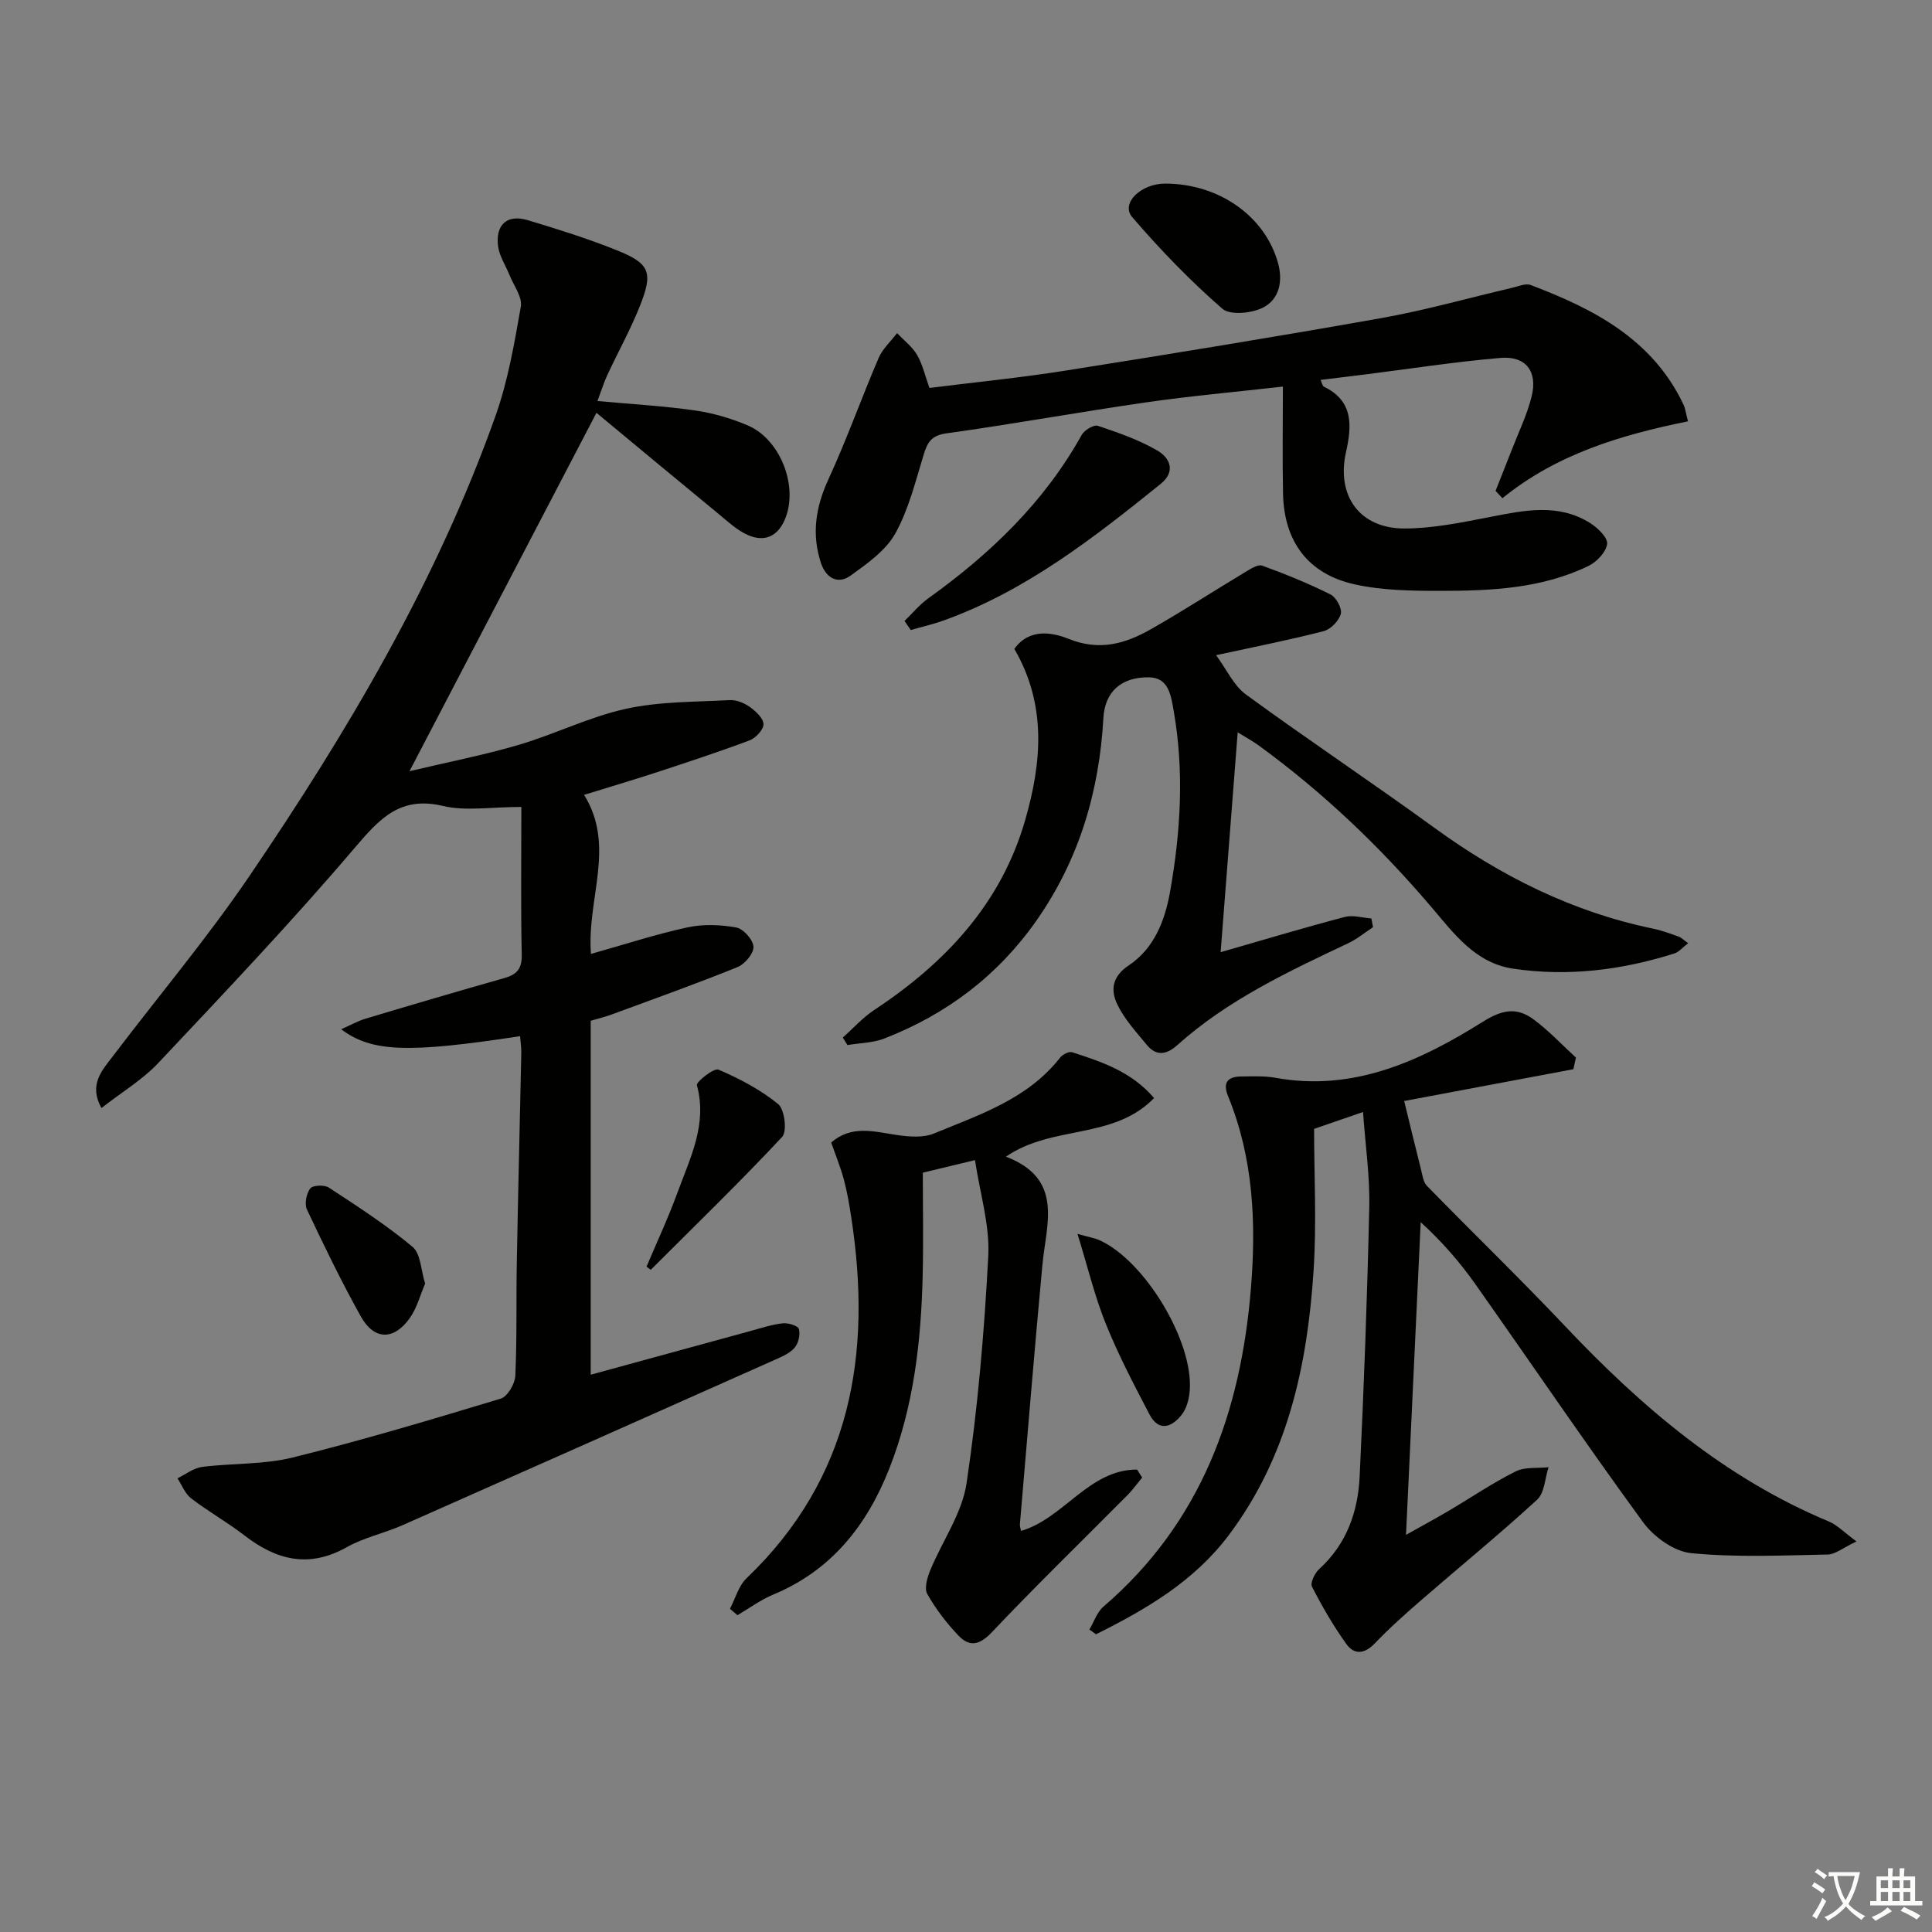<svg enable-background="new 0 0 400 400" viewBox="0 0 400 400" xmlns="http://www.w3.org/2000/svg"><rect x="0" y="0" width="400" height="400" fill="#808080" stroke="none"/><path d="m377.9 391.2c-.2.3-.4.5-.6.8-.7-.6-1.4-1-2.2-1.5.2-.3.4-.5.5-.8.6.4 1.4.8 2.3 1.5zm-1.8 6.1c-.2-.2-.5-.4-.9-.6.4-.6.8-1.2 1.2-1.9s.7-1.3.9-1.9c.3.3.5.5.8.7-.7 1.3-1.4 2.6-2 3.7zm2.2-9c-.3.3-.5.5-.6.8-.6-.6-1.3-1.1-2-1.5.3-.3.5-.5.6-.7.6.5 1.3.9 2 1.4zm.3.2v-.9h2 4.5c-.3 1.3-.6 2.5-1 3.6s-.9 2.1-1.4 3c.4.5 1 1 1.6 1.4s1.2.8 1.9 1.1c-.3.2-.5.4-.8.8-.4-.3-1-.7-1.6-1.2s-1.2-1.1-1.6-1.6c-.5.6-1.1 1.1-1.7 1.6s-1.4.9-2.1 1.4c-.1-.3-.3-.5-.7-.8.6-.2 1.2-.5 1.9-1s1.4-1.1 2-1.8c-.5-.8-.9-1.6-1.2-2.5s-.6-2-.8-3.2c-.4.1-.7.1-1 .1zm2.5 2.7c.3 1 .7 1.7 1 2.2.3-.5.6-1.1 1-2s.6-1.9.9-3h-3.2-.4c.1.9.3 1.8.7 2.8z" fill="#fbfcfa"/><path d="m396.5 388.5v1.5 3.6h1.5v.9c-.4 0-1 0-1.7 0h-7.9c-.5 0-.9 0-1.2 0v-.9h1.3v-3.5c0-.7 0-1.2 0-1.6h2.4c0-.8 0-1.4 0-1.7h1c0 .3-.1.8-.1 1.7h1.5c0-.8 0-1.4 0-1.7h1c0 .3-.1.9-.1 1.7zm-8.2 9.2c-.2-.3-.5-.5-.8-.8.8-.3 1.4-.6 1.9-.9s1-.7 1.4-1.1c.3.3.6.5.9.8-1.6 1-2.8 1.6-3.4 2zm2.6-6.8v-1.6h-1.5v1.6zm0 2.7v-1.9h-1.5v1.9zm2.4-2.7v-1.6h-1.5v1.6zm0 2.7v-1.9h-1.5v1.9zm.2 2 .7-.8c.4.2.9.5 1.6.8s1.3.7 1.8 1c-.3.3-.5.6-.8.8-.4-.3-1.5-1-3.3-1.8zm2-4.7v-1.6h-1.4v1.6zm0 2.7v-1.9h-1.4v1.9z" fill="#fbfcfa"/><g fill="#010100"><path d="m120.93 164.57c6.61 10.65.53 21.47 1.42 32.93 6.99-1.97 13.42-4.07 19.99-5.5 3.24-.7 6.83-.56 10.1.03 1.47.27 3.5 2.55 3.56 3.99.05 1.4-1.8 3.6-3.31 4.21-8.6 3.48-17.35 6.6-26.06 9.81-1.38.51-2.83.85-4.33 1.3v73.28c11.26-3.08 22.11-6.06 32.97-9.02 2.23-.61 4.46-1.36 6.74-1.62 1.13-.13 3.19.48 3.39 1.16.33 1.17-.09 2.99-.91 3.92-1.02 1.17-2.7 1.86-4.19 2.53-25.64 11.42-51.28 22.83-76.95 34.18-3.79 1.68-8 2.55-11.58 4.57-7.8 4.38-14.52 2.69-21.14-2.43-3.55-2.74-7.5-4.96-11.06-7.69-1.26-.97-1.91-2.75-2.83-4.15 1.7-.82 3.33-2.13 5.11-2.36 6.23-.8 12.71-.45 18.74-1.95 14.48-3.58 28.8-7.87 43.08-12.19 1.4-.42 2.94-3.05 3.02-4.72.36-7.82.16-15.65.31-23.48.26-14.47.63-28.95.93-43.42.02-1.13-.17-2.27-.26-3.42-23.2 3.54-30.65 3.33-37.03-1.43 1.89-.84 3.42-1.71 5.06-2.2 9.55-2.86 19.1-5.68 28.69-8.39 2.63-.74 3.69-1.93 3.63-4.85-.21-9.79-.08-19.59-.08-30.59-6.39 0-11.53.91-16.19-.2-8.85-2.11-13.09 2.54-18.26 8.61-13.02 15.3-26.89 29.91-40.67 44.55-3.32 3.53-7.65 6.12-11.82 9.38-2.68-4.87.12-7.77 2.34-10.7 9.45-12.46 19.55-24.47 28.33-37.38 20.32-29.89 38.71-60.92 50.9-95.16 2.59-7.27 3.92-15.04 5.26-22.68.35-1.99-1.47-4.36-2.34-6.54-.79-1.98-2.08-3.87-2.36-5.91-.61-4.54 1.88-6.74 6.15-5.45 6.19 1.86 12.39 3.8 18.39 6.21 6.85 2.74 7.59 4.53 4.87 11.41-1.95 4.94-4.56 9.62-6.8 14.44-.75 1.61-1.27 3.33-2.04 5.38 7.06.65 13.63 1.01 20.12 1.94 3.74.53 7.49 1.62 10.97 3.1 6.66 2.82 10.42 12.27 7.89 19.03-1.41 3.76-4.17 5.31-7.89 3.65-2.21-.98-4.09-2.76-6-4.33-8.45-6.95-16.86-13.95-25.3-20.95-13.03 24.98-25.58 49.03-38.71 74.2 8.01-1.9 15.42-3.34 22.63-5.46 7.47-2.2 14.59-5.79 22.15-7.45 6.98-1.54 14.34-1.42 21.54-1.81 1.38-.07 3 .6 4.16 1.43 1.23.88 2.81 2.35 2.81 3.56 0 1.16-1.63 2.88-2.91 3.36-6.52 2.44-13.14 4.61-19.76 6.78-4.57 1.48-9.18 2.85-14.47 4.49z"/><path d="m325.75 221.37c-12.1 2.27-24.2 4.55-35.03 6.58 1.21 4.95 2.31 9.54 3.47 14.12.3 1.19.47 2.66 1.25 3.46 9.49 9.73 19.28 19.18 28.62 29.06 15.8 16.72 33.01 31.4 54.52 40.39 1.8.75 3.27 2.31 5.79 4.16-2.8 1.32-4.38 2.68-5.98 2.71-9.43.18-18.93.63-28.27-.29-3.54-.35-7.74-3.38-9.95-6.42-11.87-16.24-23.16-32.91-34.77-49.35-3.16-4.46-6.74-8.62-11.26-12.75-1 21.22-1.99 42.44-3.04 64.74 3.43-1.93 6.22-3.44 8.95-5.05 4.58-2.7 9-5.72 13.75-8.09 1.93-.97 4.52-.62 6.81-.87-.75 2.28-.82 5.3-2.36 6.72-7.71 7.09-15.85 13.73-23.77 20.6-3.39 2.94-6.77 5.94-9.87 9.18-2.14 2.23-4.26 2.34-5.86.11-2.69-3.74-5.01-7.77-7.12-11.88-.4-.78.58-2.82 1.5-3.65 5.68-5.16 8.02-11.85 8.37-19.14.89-18.61 1.58-37.23 1.99-55.85.14-6.39-.81-12.8-1.29-19.63-3.76 1.3-6.55 2.26-10.13 3.49 0 9.55.54 19.51-.11 29.4-1.29 19.62-5.36 38.49-17.55 54.71-7.21 9.59-17.12 15.36-27.49 20.53-.46-.33-.91-.65-1.37-.98.95-1.6 1.56-3.59 2.9-4.74 20.25-17.38 28.47-40.27 30.55-66.02 1.09-13.53.49-26.87-4.73-39.64-1.2-2.93-.03-4.1 2.8-4.11 2.33-.01 4.71-.14 6.97.27 16.17 2.95 29.99-3.47 42.97-11.6 4.19-2.63 7.14-2.99 10.59-.42 3.11 2.32 5.8 5.2 8.68 7.84-.17.83-.35 1.62-.53 2.41z"/><path d="m256.25 151.62c-1.2 15.42-2.33 30.07-3.53 45.52 9.21-2.65 17.43-5.12 25.72-7.3 1.68-.44 3.65.18 5.49.32.11.6.23 1.21.34 1.81-1.7 1.11-3.29 2.44-5.11 3.3-12.48 5.91-24.98 11.76-35.4 21.1-2.31 2.07-4.4 2.32-6.37-.09-2.18-2.66-4.61-5.28-6.07-8.34-1.38-2.88-1.14-5.72 2.37-8.06 5.24-3.49 7.5-9.25 8.56-15.26 2.21-12.46 2.95-25 .73-37.55-.54-3.02-.99-6.78-5.09-6.84-5.81-.08-9.14 3.06-9.44 8.38-.86 15.26-5.02 29.38-13.88 42.01-7.99 11.39-18.6 19.38-31.47 24.39-2.37.92-5.09.93-7.64 1.36-.32-.52-.65-1.04-.97-1.55 2.16-1.92 4.13-4.14 6.52-5.72 14.72-9.74 26.27-21.99 31.26-39.37 3.43-11.94 4.45-23.83-2.26-35.38 3.08-4.32 7.83-3.45 11.27-2.07 6.37 2.57 11.73.99 17.02-2.02 6.62-3.77 13.02-7.92 19.55-11.84 1.07-.64 2.59-1.64 3.48-1.31 4.81 1.75 9.57 3.69 14.14 5.97 1.17.58 2.43 2.9 2.13 4.01-.39 1.45-2.1 3.21-3.57 3.59-7.01 1.81-14.13 3.2-22.25 4.97 2.19 2.96 3.65 6.3 6.19 8.15 12.86 9.39 26.13 18.23 39.01 27.59 13.76 10 28.6 17.44 45.34 20.89 1.78.37 3.5 1.02 5.22 1.63.57.2 1.03.7 1.97 1.37-1.15.88-1.89 1.82-2.84 2.12-10.9 3.45-22.04 4.84-33.41 3.15-7.78-1.16-12.2-7.22-16.77-12.59-10.72-12.63-22.6-23.95-35.98-33.69-1.15-.83-2.41-1.5-4.26-2.65z"/><path d="m192.43 80.32c9.51-1.19 18.92-2.12 28.24-3.6 21.78-3.45 43.55-6.99 65.25-10.85 9.13-1.62 18.09-4.17 27.14-6.28 1.27-.3 2.79-.98 3.85-.58 13.11 4.96 25.26 11.25 31.66 24.8.34.72.43 1.56.91 3.42-13.85 2.81-27.19 6.78-38.42 15.92-.47-.51-.95-1.02-1.42-1.53 1.11-2.81 2.24-5.6 3.33-8.42 1.43-3.7 3.2-7.32 4.14-11.14 1.28-5.16-1.2-8.4-6.43-7.96-9.41.8-18.77 2.26-28.15 3.44-2.93.37-5.86.72-9.12 1.12.32.68.39 1.25.68 1.39 6.15 2.99 5.81 8.05 4.58 13.58-2.02 9.07 2.87 15.81 12.13 15.79 5.89-.01 11.83-1.25 17.67-2.38 7.1-1.38 14.15-2.91 20.78 1.27 1.55.98 3.64 3 3.49 4.3-.2 1.67-2.13 3.71-3.82 4.54-9.68 4.71-20.2 5.18-30.69 5.18-5.95 0-12.06-.07-17.82-1.36-9.61-2.14-14.56-8.89-14.77-18.71-.15-7.28-.03-14.56-.03-22.22-9.91 1.12-19.16 1.94-28.34 3.27-13.79 1.99-27.51 4.49-41.32 6.41-3.17.44-3.95 1.9-4.74 4.49-1.69 5.53-3.09 11.3-5.87 16.28-1.96 3.51-5.77 6.17-9.17 8.64-2.76 2.01-5.18.47-6.19-2.54-1.98-5.95-1.12-11.58 1.52-17.32 3.79-8.23 6.83-16.8 10.4-25.13.82-1.92 2.53-3.46 3.83-5.17 1.41 1.49 3.13 2.79 4.14 4.51 1.13 1.93 1.63 4.25 2.56 6.84z"/><path d="m211.4 316.96c8.86-2.59 14.07-12.74 24.02-12.7.35.55.7 1.1 1.05 1.65-1.01 1.22-1.92 2.52-3.03 3.63-9.37 9.45-18.92 18.71-28.06 28.37-2.57 2.72-4.65 3.14-6.96.7-2.46-2.59-4.69-5.5-6.44-8.6-.65-1.15-.01-3.36.6-4.86 2.49-6.06 6.61-11.82 7.54-18.08 2.32-15.56 3.67-31.3 4.49-47.02.33-6.44-1.72-13-2.75-19.86-4.06.98-7.2 1.73-10.8 2.6 0 7.11.14 14.22-.03 21.32-.33 13.67-1.86 27.17-6.94 40.02-4.64 11.74-11.98 21.02-24.02 26.02-2.6 1.08-4.93 2.82-7.39 4.26-.52-.44-1.03-.89-1.55-1.33 1.12-2.13 1.78-4.74 3.43-6.31 21.69-20.76 26.04-46.48 21.68-74.75-.4-2.62-.84-5.26-1.53-7.82-.69-2.55-1.7-5.01-2.62-7.64 4.24-3.73 8.94-2.25 13.67-1.56 2.49.36 5.39.59 7.6-.32 9.46-3.91 19.42-7.13 26.13-15.72.51-.66 1.85-1.32 2.51-1.1 6.1 1.98 12.24 3.99 16.94 9.48-8.45 8.7-21.01 5.5-30.67 12.13 12.05 4.63 8.34 13.9 7.54 22.5-1.67 17.86-3.12 35.73-4.65 53.6-.04.46.15.92.24 1.39z"/><path d="m187.27 128.56c1.63-1.57 3.1-3.38 4.92-4.68 12.82-9.19 24-19.88 31.76-33.83.55-1 2.51-2.17 3.35-1.89 4.22 1.41 8.5 2.9 12.32 5.12 2.56 1.49 3.92 4.3.67 6.92-13.85 11.16-27.84 22.1-44.85 28.24-2.24.81-4.59 1.34-6.88 2-.42-.62-.86-1.25-1.29-1.88z"/><path d="m241.28 38.01c11.18.04 20.64 6.79 23.32 16.44 1.07 3.86.2 7.48-2.98 9.17-2.35 1.25-6.92 1.72-8.56.29-6.67-5.81-12.88-12.24-18.65-18.96-2.43-2.83 1.78-6.96 6.87-6.94z"/><path d="m133.86 262.24c2.17-5.14 4.54-10.21 6.45-15.45 2.59-7.09 6.17-14.02 3.98-22.11-.19-.69 3.53-3.62 4.45-3.23 4.37 1.88 8.73 4.15 12.38 7.15 1.33 1.09 1.88 5.64.82 6.78-8.81 9.42-18.08 18.4-27.21 27.52-.3-.22-.58-.44-.87-.66z"/><path d="m223.08 255.46c2.42.69 3.56.86 4.57 1.32 9.32 4.18 19.41 20.84 18.68 31.05-.12 1.74-.62 3.74-1.66 5.06-2.01 2.58-4.74 3.65-6.68-.05-3.22-6.15-6.45-12.33-9.04-18.75-2.28-5.63-3.7-11.6-5.87-18.63z"/><path d="m88.02 265.75c-1.06 2.47-1.72 5.1-3.18 7.15-3.31 4.65-7.38 4.59-10.14-.35-4.02-7.21-7.63-14.66-11.15-22.13-.54-1.16-.13-3.31.68-4.36.53-.69 2.93-.79 3.86-.18 5.92 3.88 11.91 7.75 17.33 12.27 1.69 1.41 1.71 4.8 2.6 7.6z"/></g></svg>